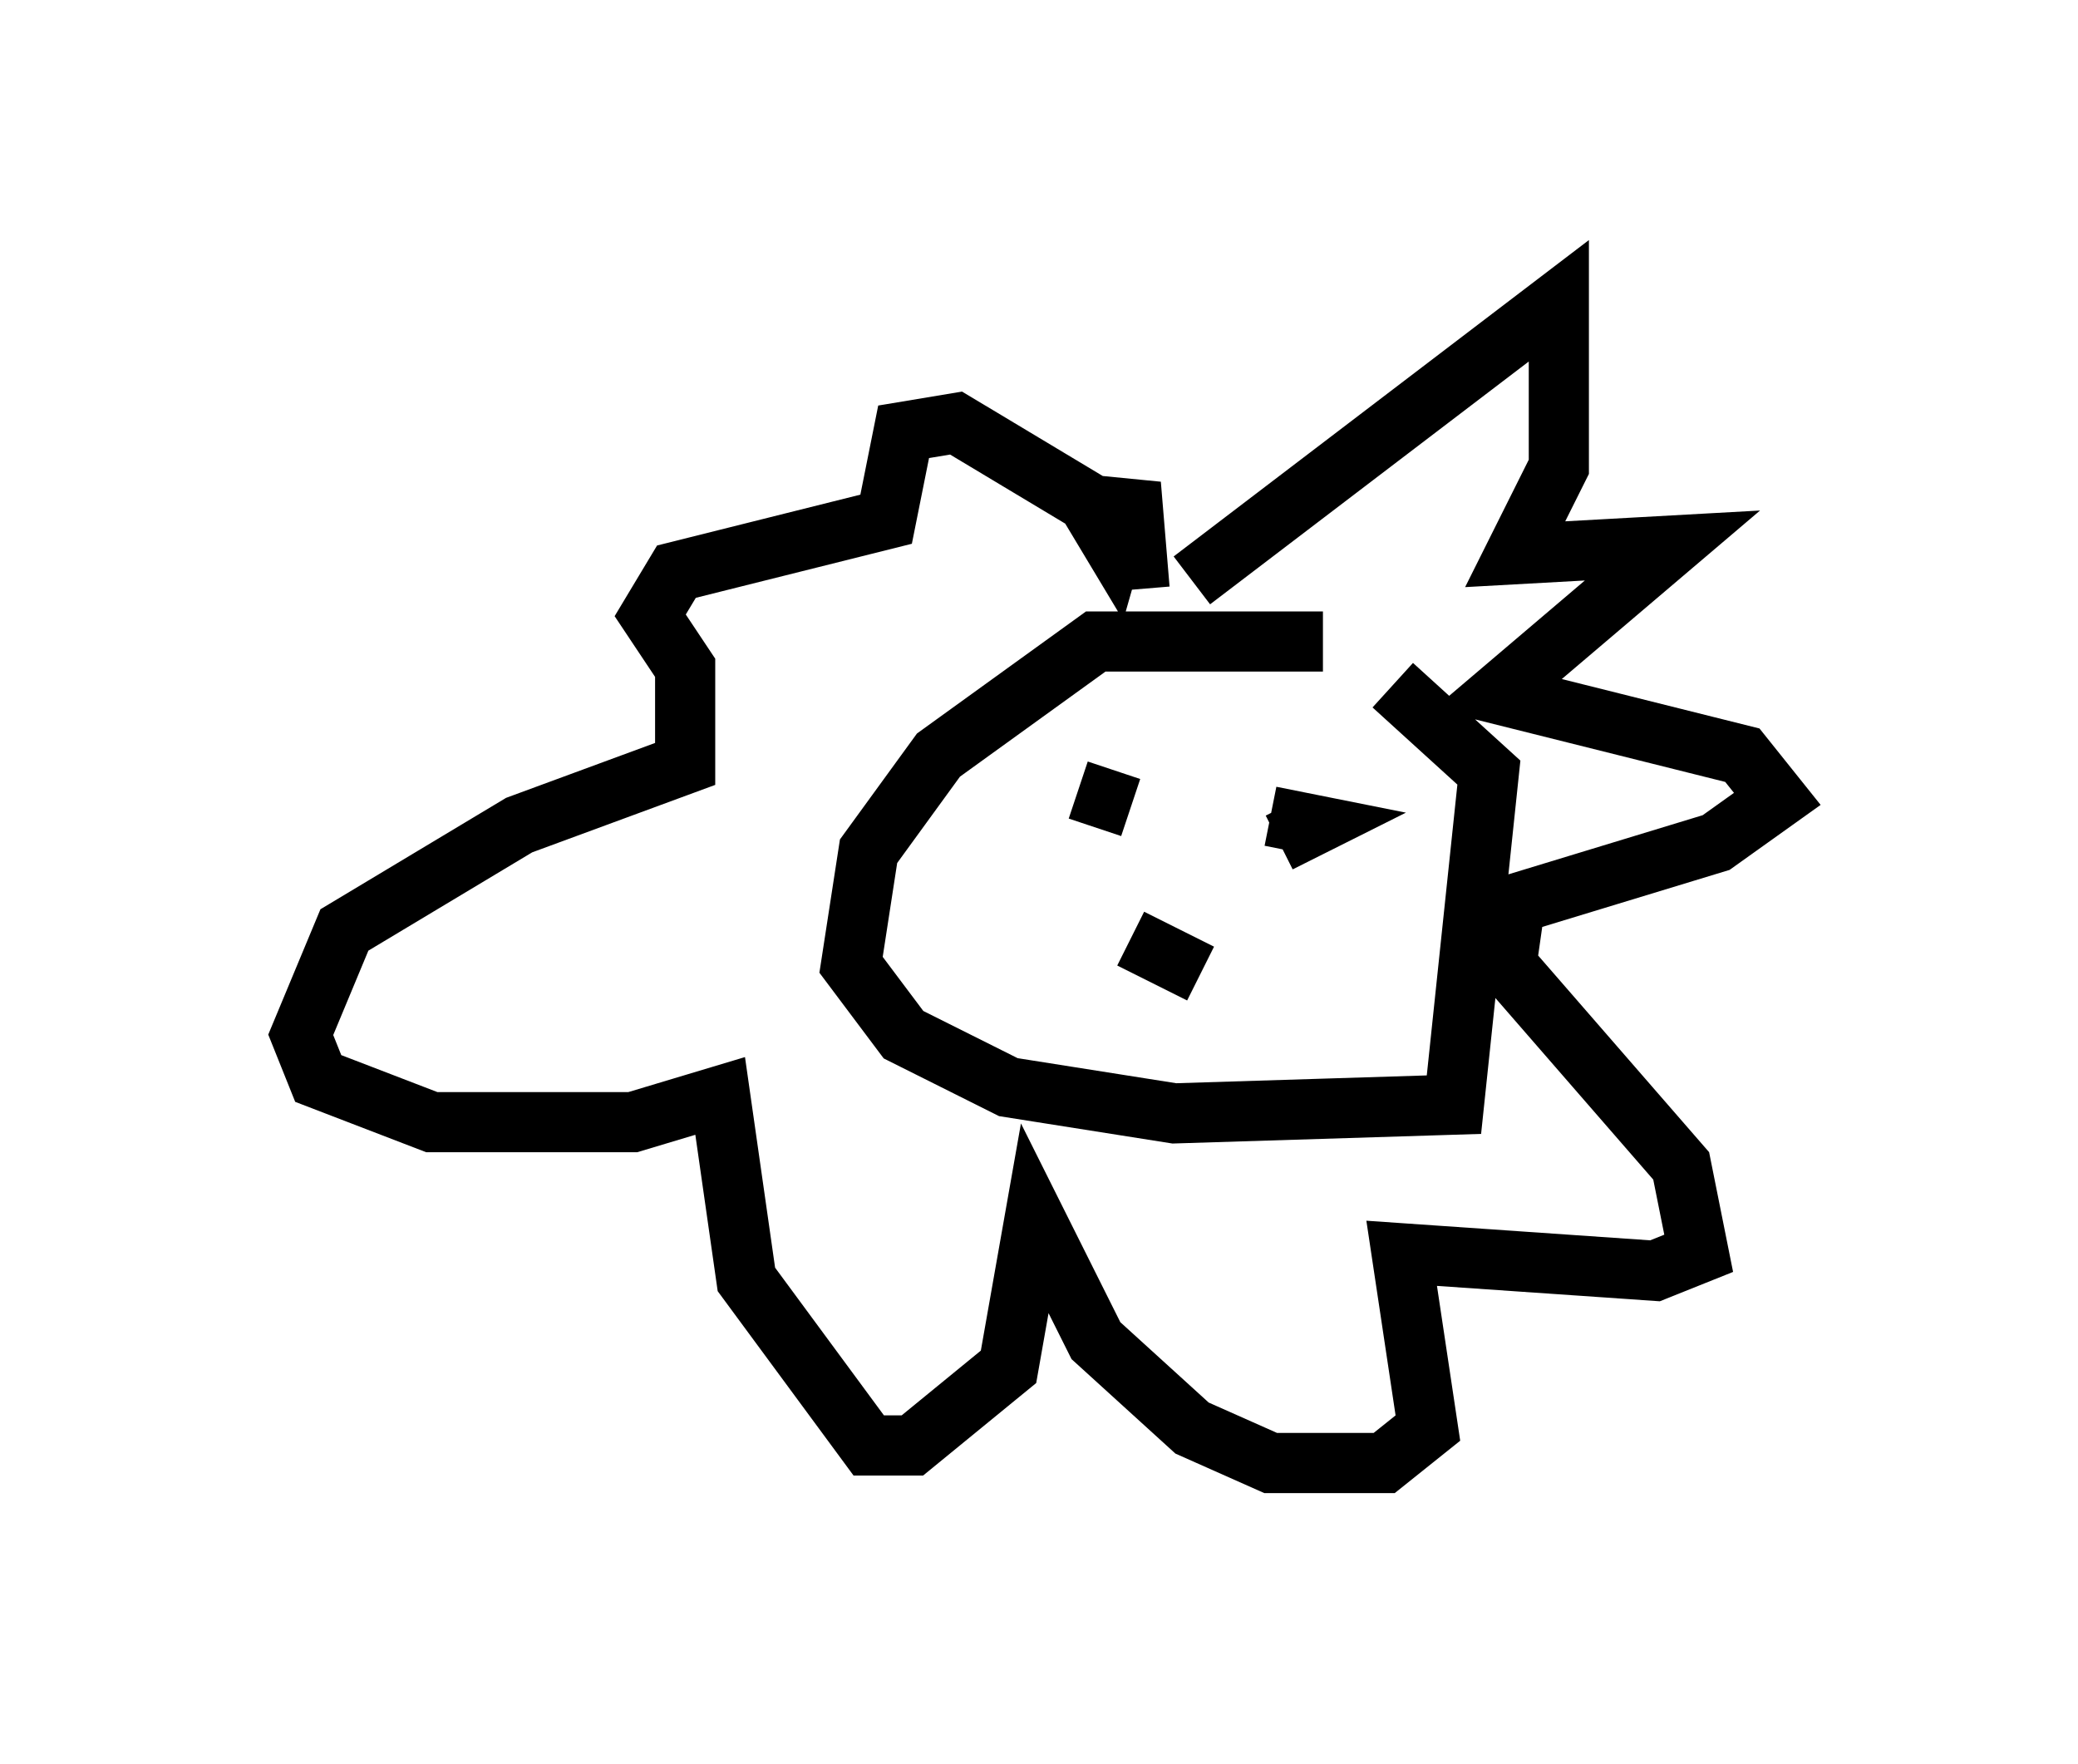 <?xml version="1.0" encoding="utf-8" ?>
<svg baseProfile="full" height="29.318" version="1.1" width="34.547" xmlns="http://www.w3.org/2000/svg" xmlns:ev="http://www.w3.org/2001/xml-events" xmlns:xlink="http://www.w3.org/1999/xlink"><defs /><rect fill="white" height="29.318" width="34.547" x="0" y="0" /><path d="M23.592, 11.536 m-1.598, -0.872 l-3.777, 0.0 -2.615, 1.888 l-1.162, 1.598 -0.291, 1.888 l0.872, 1.162 1.743, 0.872 l2.76, 0.436 4.648, -0.145 l0.581, -5.52 -1.598, -1.453 m-4.067, 1.162 l0.0, 0.0 m-1.162, 0.581 l0.872, 0.291 m2.324, 0.145 l0.726, 0.145 -0.581, 0.291 m-2.469, 1.598 l1.162, 0.581 m-0.145, -6.536 l6.101, -4.648 0.0, 2.76 l-0.726, 1.453 2.615, -0.145 l-2.905, 2.469 4.067, 1.017 l0.581, 0.726 -1.017, 0.726 l-3.341, 1.017 -0.145, 1.017 l2.905, 3.341 0.291, 1.453 l-0.726, 0.291 -4.212, -0.291 l0.436, 2.905 -0.726, 0.581 l-1.888, 0.0 -1.307, -0.581 l-1.598, -1.453 -1.017, -2.034 l-0.436, 2.469 -1.598, 1.307 l-0.726, 0.0 -2.034, -2.76 l-0.436, -3.05 -1.453, 0.436 l-3.341, 0.0 -1.888, -0.726 l-0.291, -0.726 0.726, -1.743 l2.905, -1.743 2.76, -1.017 l0.0, -1.598 -0.581, -0.872 l0.436, -0.726 3.486, -0.872 l0.291, -1.453 0.872, -0.145 l2.179, 1.307 0.436, 0.726 l0.291, -1.017 0.145, 1.743 " fill="none" stroke="black" stroke-width="1" /></svg>